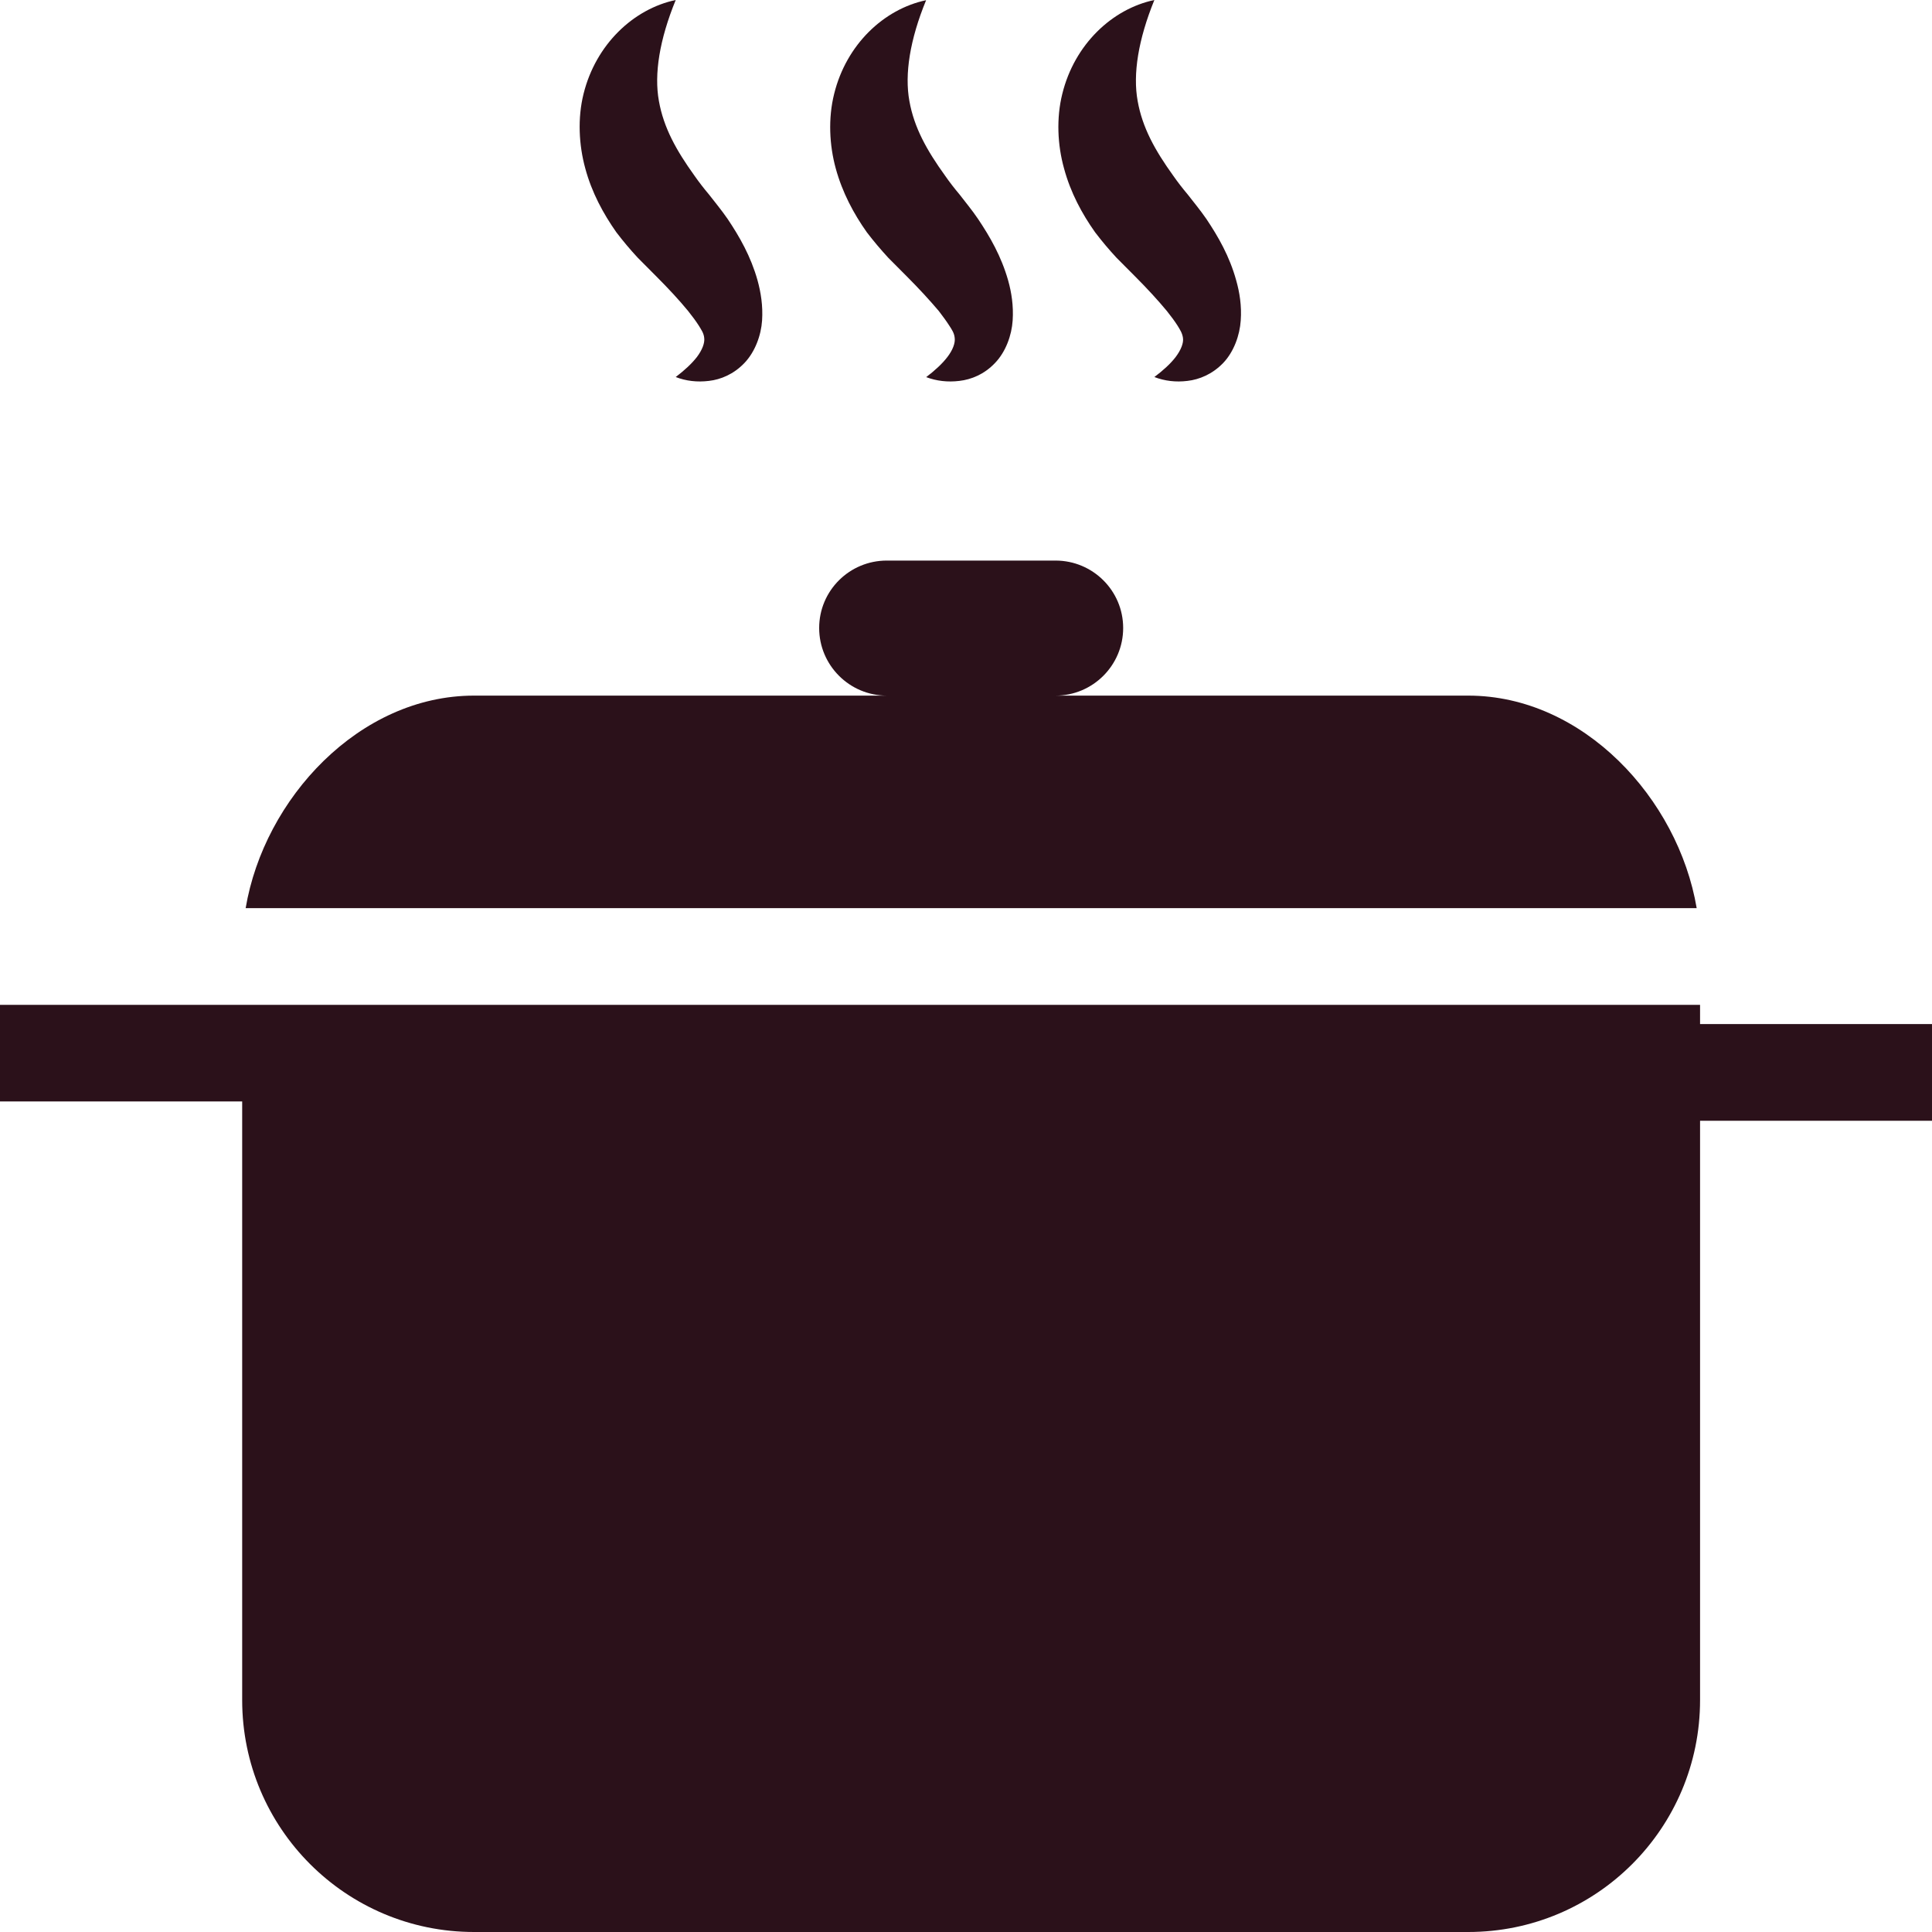 <svg width="20" height="20" viewBox="0 0 20 20" fill="none" xmlns="http://www.w3.org/2000/svg">
<g clip-path="url(#clip0_445_311)">
<path d="M15.199 7.201H10.927C11.313 7.201 11.627 6.887 11.627 6.501C11.627 6.114 11.312 5.803 10.927 5.803H9.18C8.794 5.803 8.48 6.114 8.48 6.501C8.48 6.887 8.794 7.201 9.18 7.201H4.907C3.719 7.201 2.734 8.267 2.543 9.401H17.564C17.372 8.266 16.388 7.201 15.199 7.201Z" fill="#2B111A"/>
<path d="M17.599 10.601V10.402H2.542H2.507H0V11.402H2.507V17.599C2.507 18.926 3.582 20 4.907 20H15.199C16.525 20 17.599 18.926 17.599 17.599V11.602H20V10.601H17.599Z" fill="#2B111A"/>
<path d="M6.38 2.404C6.45 2.496 6.524 2.584 6.602 2.668L6.795 2.862C6.918 2.985 7.032 3.108 7.123 3.219C7.168 3.275 7.206 3.327 7.234 3.371C7.26 3.414 7.285 3.448 7.29 3.498C7.297 3.551 7.269 3.623 7.215 3.695C7.16 3.766 7.084 3.835 6.995 3.903C7.101 3.944 7.216 3.958 7.339 3.943C7.461 3.929 7.595 3.874 7.706 3.758C7.817 3.642 7.879 3.47 7.889 3.318C7.899 3.165 7.876 3.026 7.842 2.902C7.772 2.653 7.656 2.451 7.532 2.266C7.47 2.176 7.394 2.084 7.339 2.013C7.285 1.949 7.234 1.883 7.188 1.817C7.001 1.557 6.87 1.322 6.821 1.046C6.77 0.767 6.827 0.41 6.995 0C6.558 0.092 6.168 0.459 6.041 0.971C5.978 1.223 5.992 1.501 6.059 1.744C6.126 1.993 6.245 2.212 6.38 2.404Z" fill="#2B111A"/>
<path d="M8.973 2.404C9.043 2.496 9.118 2.584 9.195 2.668L9.388 2.862C9.511 2.985 9.624 3.108 9.718 3.219C9.761 3.275 9.799 3.327 9.827 3.371C9.855 3.414 9.878 3.448 9.883 3.498C9.89 3.551 9.863 3.623 9.808 3.695C9.754 3.766 9.678 3.835 9.588 3.904C9.694 3.944 9.81 3.958 9.932 3.943C10.054 3.929 10.189 3.875 10.3 3.758C10.412 3.642 10.473 3.47 10.483 3.318C10.493 3.165 10.471 3.027 10.436 2.902C10.365 2.653 10.249 2.452 10.125 2.267C10.064 2.176 9.987 2.084 9.933 2.013C9.879 1.949 9.828 1.883 9.783 1.818C9.595 1.557 9.463 1.322 9.414 1.046C9.363 0.768 9.419 0.411 9.587 0.002C9.15 0.094 8.761 0.46 8.635 0.972C8.572 1.224 8.585 1.502 8.652 1.745C8.72 1.993 8.837 2.212 8.973 2.404Z" fill="#2B111A"/>
<path d="M11.336 2.404C11.406 2.496 11.48 2.584 11.558 2.668L11.751 2.862C11.874 2.985 11.987 3.108 12.079 3.219C12.124 3.275 12.162 3.327 12.19 3.371C12.216 3.414 12.239 3.448 12.246 3.498C12.254 3.551 12.225 3.623 12.171 3.695C12.117 3.766 12.04 3.835 11.95 3.903C12.057 3.944 12.172 3.958 12.293 3.943C12.415 3.929 12.55 3.874 12.662 3.758C12.773 3.642 12.834 3.47 12.844 3.318C12.855 3.165 12.832 3.026 12.797 2.902C12.728 2.653 12.612 2.451 12.488 2.266C12.426 2.176 12.35 2.084 12.295 2.013C12.241 1.949 12.19 1.883 12.144 1.817C11.957 1.557 11.826 1.322 11.777 1.046C11.726 0.767 11.783 0.41 11.95 0C11.513 0.092 11.123 0.459 10.997 0.971C10.934 1.223 10.947 1.501 11.015 1.744C11.082 1.993 11.2 2.212 11.336 2.404Z" fill="#2B111A"/>
</g>
<defs>
<clipPath id="clip0_445_311">
<rect width="20" height="20" fill="white"/>
</clipPath>
</defs>
</svg>
